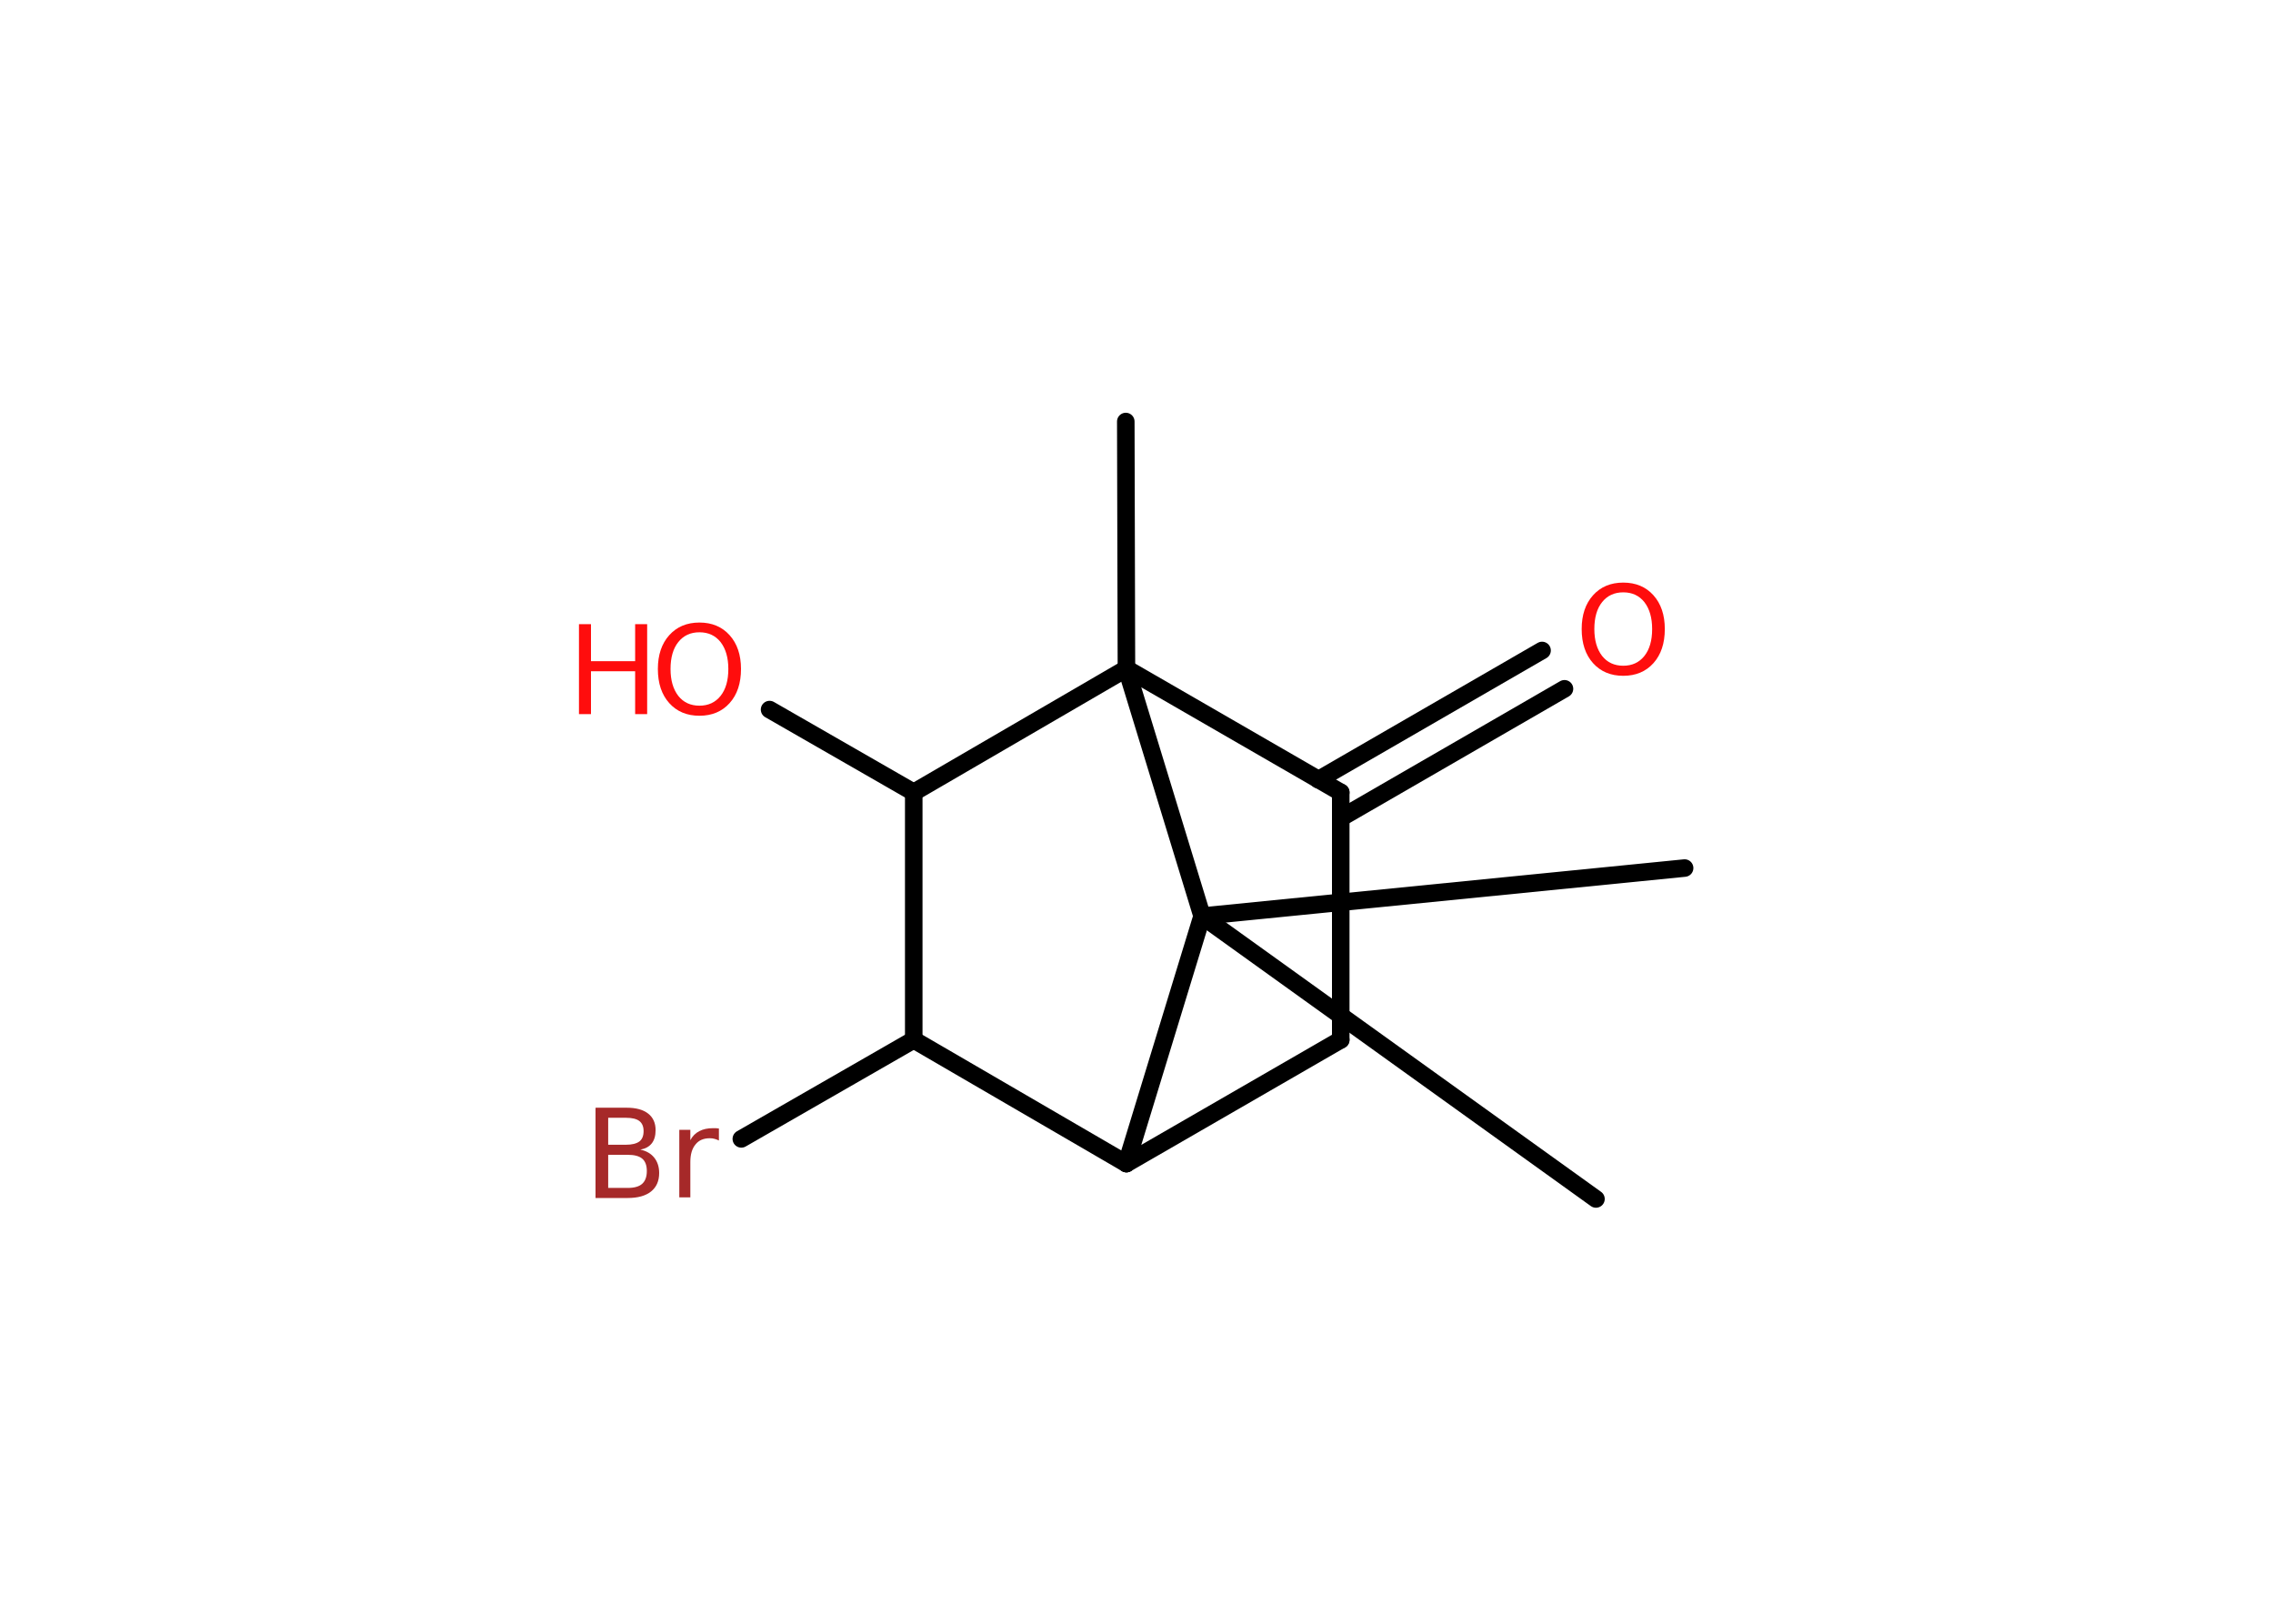 <?xml version='1.0' encoding='UTF-8'?>
<!DOCTYPE svg PUBLIC "-//W3C//DTD SVG 1.1//EN" "http://www.w3.org/Graphics/SVG/1.1/DTD/svg11.dtd">
<svg version='1.2' xmlns='http://www.w3.org/2000/svg' xmlns:xlink='http://www.w3.org/1999/xlink' width='70.0mm' height='50.0mm' viewBox='0 0 70.0 50.0'>
  <desc>Generated by the Chemistry Development Kit (http://github.com/cdk)</desc>
  <g stroke-linecap='round' stroke-linejoin='round' stroke='#000000' stroke-width='.54' fill='#FF0D0D'>
    <rect x='.0' y='.0' width='70.0' height='50.0' fill='#FFFFFF' stroke='none'/>
    <g id='mol1' class='mol'>
      <line id='mol1bnd1' class='bond' x1='49.15' y1='36.92' x2='37.02' y2='28.21'/>
      <line id='mol1bnd2' class='bond' x1='37.02' y1='28.21' x2='51.88' y2='26.73'/>
      <line id='mol1bnd3' class='bond' x1='37.02' y1='28.21' x2='34.69' y2='35.83'/>
      <line id='mol1bnd4' class='bond' x1='34.69' y1='35.83' x2='41.29' y2='32.02'/>
      <line id='mol1bnd5' class='bond' x1='41.29' y1='32.02' x2='41.29' y2='24.4'/>
      <g id='mol1bnd6' class='bond'>
        <line x1='40.6' y1='24.01' x2='47.49' y2='20.03'/>
        <line x1='41.29' y1='25.19' x2='48.18' y2='21.21'/>
      </g>
      <line id='mol1bnd7' class='bond' x1='41.29' y1='24.4' x2='34.69' y2='20.59'/>
      <line id='mol1bnd8' class='bond' x1='37.02' y1='28.21' x2='34.69' y2='20.59'/>
      <line id='mol1bnd9' class='bond' x1='34.69' y1='20.59' x2='34.67' y2='12.98'/>
      <line id='mol1bnd10' class='bond' x1='34.69' y1='20.59' x2='28.14' y2='24.4'/>
      <line id='mol1bnd11' class='bond' x1='28.14' y1='24.4' x2='23.7' y2='21.85'/>
      <line id='mol1bnd12' class='bond' x1='28.14' y1='24.4' x2='28.14' y2='32.02'/>
      <line id='mol1bnd13' class='bond' x1='34.69' y1='35.83' x2='28.14' y2='32.02'/>
      <line id='mol1bnd14' class='bond' x1='28.14' y1='32.02' x2='22.83' y2='35.07'/>
      <path id='mol1atm7' class='atom' d='M49.99 18.24q-.41 .0 -.65 .3q-.24 .3 -.24 .83q.0 .52 .24 .83q.24 .3 .65 .3q.41 .0 .65 -.3q.24 -.3 .24 -.83q.0 -.52 -.24 -.83q-.24 -.3 -.65 -.3zM49.99 17.94q.58 .0 .93 .39q.35 .39 .35 1.04q.0 .66 -.35 1.05q-.35 .39 -.93 .39q-.58 .0 -.93 -.39q-.35 -.39 -.35 -1.05q.0 -.65 .35 -1.04q.35 -.39 .93 -.39z' stroke='none'/>
      <g id='mol1atm11' class='atom'>
        <path d='M21.54 19.47q-.41 .0 -.65 .3q-.24 .3 -.24 .83q.0 .52 .24 .83q.24 .3 .65 .3q.41 .0 .65 -.3q.24 -.3 .24 -.83q.0 -.52 -.24 -.83q-.24 -.3 -.65 -.3zM21.54 19.17q.58 .0 .93 .39q.35 .39 .35 1.04q.0 .66 -.35 1.05q-.35 .39 -.93 .39q-.58 .0 -.93 -.39q-.35 -.39 -.35 -1.05q.0 -.65 .35 -1.04q.35 -.39 .93 -.39z' stroke='none'/>
        <path d='M17.83 19.22h.37v1.14h1.36v-1.14h.37v2.77h-.37v-1.32h-1.36v1.32h-.37v-2.77z' stroke='none'/>
      </g>
      <path id='mol1atm13' class='atom' d='M18.73 35.56v1.02h.6q.31 .0 .45 -.13q.14 -.13 .14 -.39q.0 -.26 -.14 -.38q-.14 -.12 -.45 -.12h-.6zM18.73 34.42v.83h.55q.27 .0 .41 -.1q.13 -.1 .13 -.32q.0 -.21 -.13 -.31q-.13 -.1 -.41 -.1h-.55zM18.35 34.11h.95q.43 .0 .66 .18q.23 .18 .23 .51q.0 .26 -.12 .41q-.12 .15 -.35 .19q.28 .06 .43 .25q.15 .19 .15 .47q.0 .37 -.25 .57q-.25 .2 -.72 .2h-.99v-2.77zM22.14 35.12q-.06 -.03 -.13 -.05q-.07 -.02 -.15 -.02q-.29 .0 -.44 .19q-.16 .19 -.16 .54v1.09h-.34v-2.08h.34v.32q.1 -.19 .28 -.28q.17 -.09 .42 -.09q.04 .0 .08 .0q.04 .0 .1 .01v.35z' stroke='none' fill='#A62929'/>
    </g>
  </g>
</svg>
